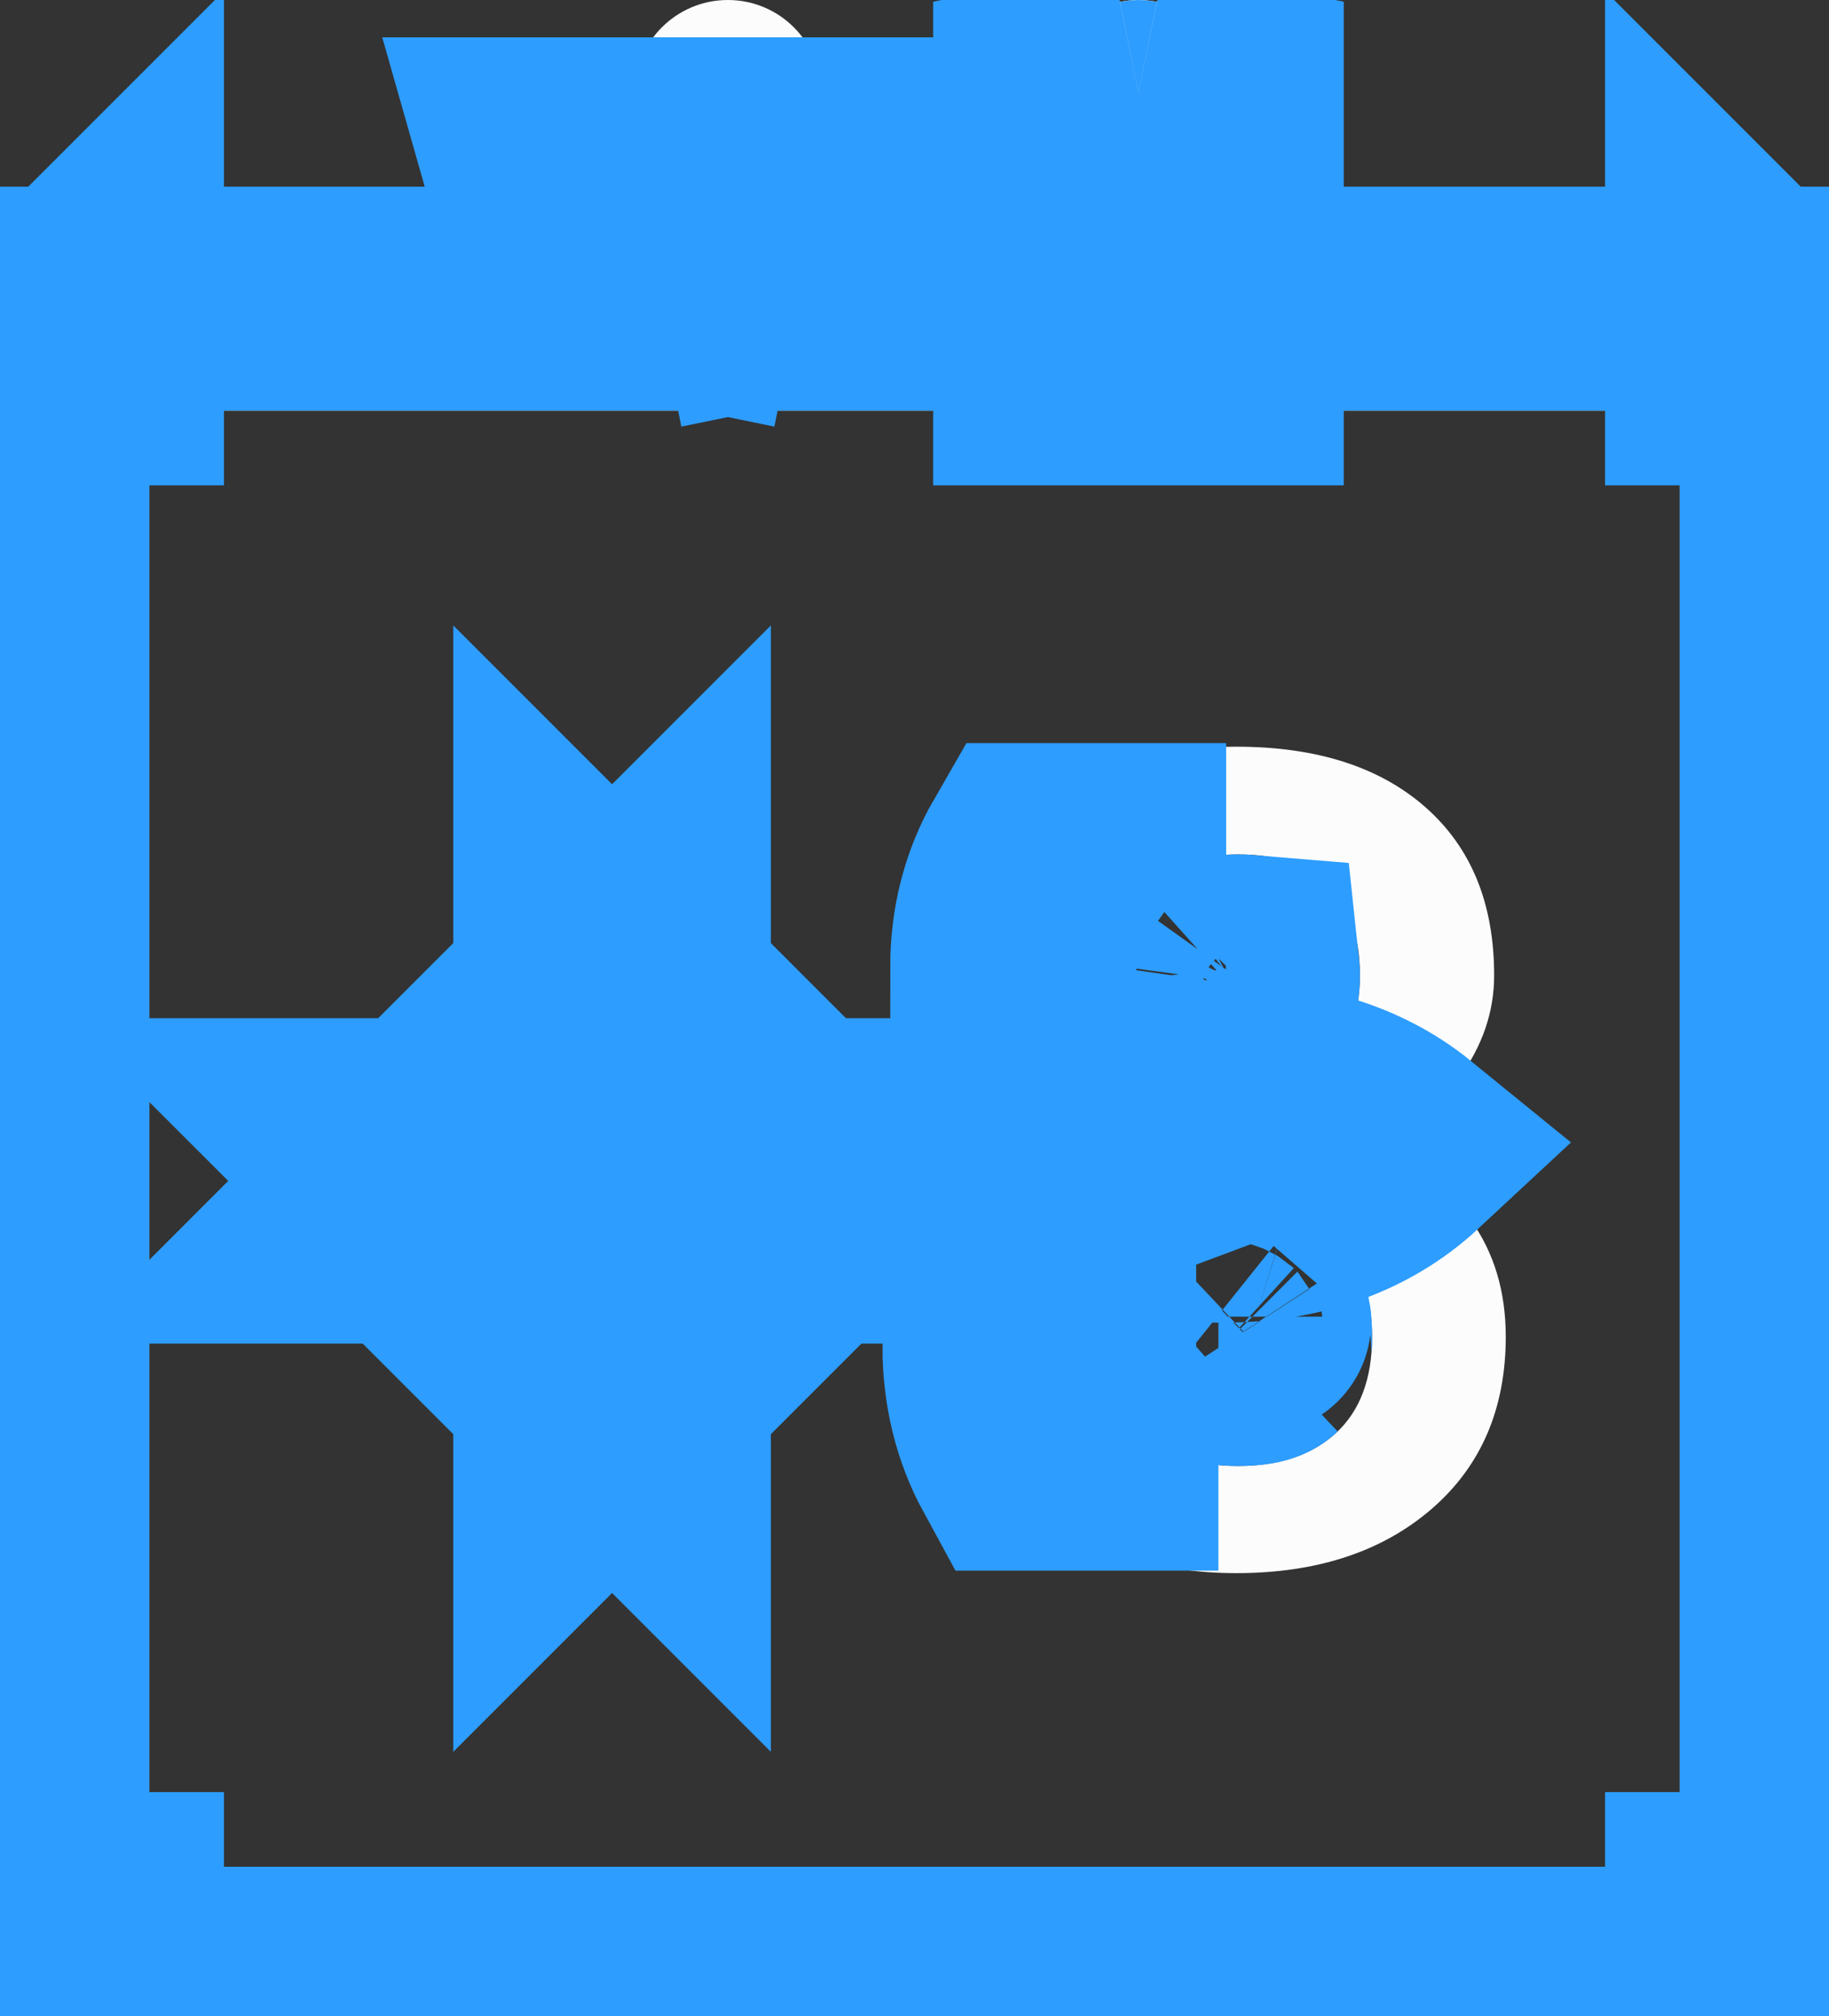 <?xml version="1.0" encoding="UTF-8"?>
<svg width="49px" height="54px" viewBox="0 0 49 54" version="1.1" xmlns="http://www.w3.org/2000/svg" xmlns:xlink="http://www.w3.org/1999/xlink">
    <rect x="0" y="0" width="49" height="54" fill="#333333" stroke="none"/>
    <!-- Generator: Sketch 48.1 (47250) - http://www.bohemiancoding.com/sketch -->
    <title>Combined Shape</title>
    <desc>Created with Sketch.</desc>
    <defs>
        <path d="M4,11 L4,50 L45,50 L45,11 L4,11 Z M0,11 L0,7 L19,7 L19,4.95 C17.859,4.718 17,3.709 17,2.5 C17,1.119 18.119,0 19.5,0 C20.881,0 22,1.119 22,2.5 C22,3.709 21.141,4.718 20,4.95 L20,7 L30,7 L30,4.95 C28.859,4.718 28,3.709 28,2.5 C28,1.119 29.119,0 30.5,0 C31.881,0 33,1.119 33,2.5 C33,3.709 32.141,4.718 31,4.95 L31,7 L49,7 L49,11 L49,50 L49,54 L0,54 L0,50 L1.27103529e-15,11 Z M18.144,29.988 L23.767,29.988 L23.767,33.273 L18.144,33.273 L18.144,39.68 L14.652,39.68 L14.652,33.273 L9,33.273 L9,29.988 L14.652,29.988 L14.652,23.995 L18.144,23.995 L18.144,29.988 Z M30.648,29.426 L32.838,29.426 C33.943,29.416 34.818,29.13 35.464,28.567 C36.11,28.005 36.433,27.191 36.433,26.126 C36.433,25.1 36.165,24.303 35.627,23.736 C35.089,23.169 34.268,22.885 33.163,22.885 C32.197,22.885 31.403,23.164 30.781,23.721 C30.16,24.279 29.849,25.006 29.849,25.904 L26.253,25.904 C26.253,24.799 26.547,23.793 27.134,22.885 C27.721,21.978 28.539,21.27 29.59,20.762 C30.64,20.254 31.817,20 33.119,20 C35.269,20 36.959,20.54 38.187,21.62 C39.415,22.7 40.029,24.202 40.029,26.126 C40.029,27.093 39.721,28.003 39.104,28.856 C38.488,29.709 37.691,30.353 36.715,30.787 C37.898,31.191 38.798,31.828 39.415,32.696 C40.032,33.564 40.34,34.6 40.34,35.803 C40.34,37.737 39.676,39.275 38.35,40.42 C37.023,41.564 35.279,42.136 33.119,42.136 C31.047,42.136 29.351,41.584 28.029,40.479 C26.707,39.374 26.046,37.904 26.046,36.069 L29.642,36.069 C29.642,37.016 29.96,37.786 30.596,38.378 C31.232,38.97 32.088,39.266 33.163,39.266 C34.278,39.266 35.156,38.97 35.797,38.378 C36.438,37.786 36.759,36.928 36.759,35.803 C36.759,34.669 36.424,33.796 35.753,33.184 C35.082,32.572 34.086,32.267 32.764,32.267 L30.648,32.267 L30.648,29.426 Z" id="path-1"></path>
    </defs>
    <g id="Desktop-HD" stroke="none" stroke-width="1" fill="none" fill-rule="evenodd" transform="translate(-173, -2369)">
        <g id="third-function" transform="translate(0, 2232)">
            <g id="tomorrow.icon" transform="translate(173, 137)">
                <g id="Combined-Shape">
                    <use fill="#FCFCFC" fill-rule="evenodd" xlink:href="#path-1"></use>
                    <path stroke="#2D9DFF" stroke-width="6" d="M1,53 L1,8 L48,8 L48,53 L1,53 Z M3,10 L3,7 L0,10 L3,10 Z M28,10 L33,10 L33,2.498 L30.597,2.01 C30.832,2.058 31,2.261 31,2.5 C31,2.776 30.776,3 30.5,3 C30.224,3 30,2.776 30,2.5 C30,2.261 30.168,2.058 30.403,2.01 L28,2.498 L28,10 Z M46,10 L49,10 L46,7 L46,10 Z M46,51 L46,54 L49,51 L46,51 Z M3,51 L0,51 L3,54 L3,51 Z M14.208,4 L19,4 L19,7 L16,7 L16,4.95 L19,4.95 L18.403,7.89 C16.358,7.475 14.759,5.946 14.208,4 Z M24.792,4 C24.241,5.946 22.642,7.475 20.597,7.89 L20,4.95 L23,4.95 L23,7 L20,7 L20,4 L24.792,4 Z M21.052,32.988 L23.767,32.988 L22.41,31.63 L23.767,30.273 L21.052,30.273 L20.767,29.988 L20.767,30.273 L12,30.273 L12,29.988 L11.715,30.273 L9,30.273 L10.358,31.63 L9,32.988 L11.715,32.988 L12,33.273 L12,32.988 L15.144,32.988 L15.144,36.68 L14.652,36.68 L15.144,37.172 L15.144,39.68 L16.398,38.426 L17.652,39.68 L17.652,37.172 L18.144,36.68 L17.652,36.68 L17.652,26.995 L18.144,26.995 L17.652,26.503 L17.652,23.995 L16.398,25.249 L15.144,23.995 L15.144,26.503 L14.652,26.995 L15.144,26.995 L15.144,32.988 L20.767,32.988 L20.767,33.273 L21.052,32.988 Z M32.749,29.267 L32.764,29.267 C34.646,29.267 36.266,29.727 37.523,30.751 C37.494,30.778 37.464,30.804 37.434,30.83 C36.207,31.898 34.642,32.41 32.838,32.426 L32.232,32.426 L28.506,31.152 L32.749,29.267 Z M27.378,39.069 C26.89,38.175 26.642,37.159 26.642,36.069 L29.046,36.069 C29.046,36.854 29.232,37.413 29.642,37.877 L29.642,39.069 L27.378,39.069 Z M29.849,24.249 C29.778,24.333 29.713,24.422 29.653,24.515 C29.382,24.934 29.253,25.374 29.253,25.904 L26.849,25.904 C26.849,24.811 27.111,23.793 27.624,22.904 L29.849,22.904 L29.849,24.249 Z M32.849,26.425 C33.15,26.42 33.325,26.386 33.421,26.347 C33.428,26.295 33.433,26.223 33.433,26.126 C33.433,26.036 33.43,25.96 33.423,25.896 C33.352,25.89 33.265,25.885 33.163,25.885 C32.996,25.885 32.905,25.897 32.849,25.917 L32.849,26.425 Z M33.405,26.423 C33.404,26.425 33.404,26.427 33.403,26.428 C33.405,26.424 33.407,26.418 33.408,26.411 Z M32.789,25.951 C32.787,25.952 32.786,25.953 32.784,25.955 C32.789,25.951 32.794,25.944 32.799,25.937 Z M32.642,35.267 L32.642,36.069 C32.642,36.203 32.629,36.171 32.639,36.181 C32.685,36.223 32.807,36.266 33.163,36.266 C33.568,36.266 33.717,36.215 33.762,36.173 C33.739,36.195 33.759,36.141 33.759,35.803 C33.759,35.472 33.736,35.407 33.732,35.401 C33.734,35.404 33.707,35.39 33.622,35.364 C33.428,35.304 33.142,35.267 32.764,35.267 L32.642,35.267 Z M33.732,35.401 C33.732,35.401 33.732,35.401 33.732,35.401 C33.732,35.401 33.732,35.401 33.732,35.401 Z"></path>
                </g>
            </g>
        </g>
    </g>
</svg>